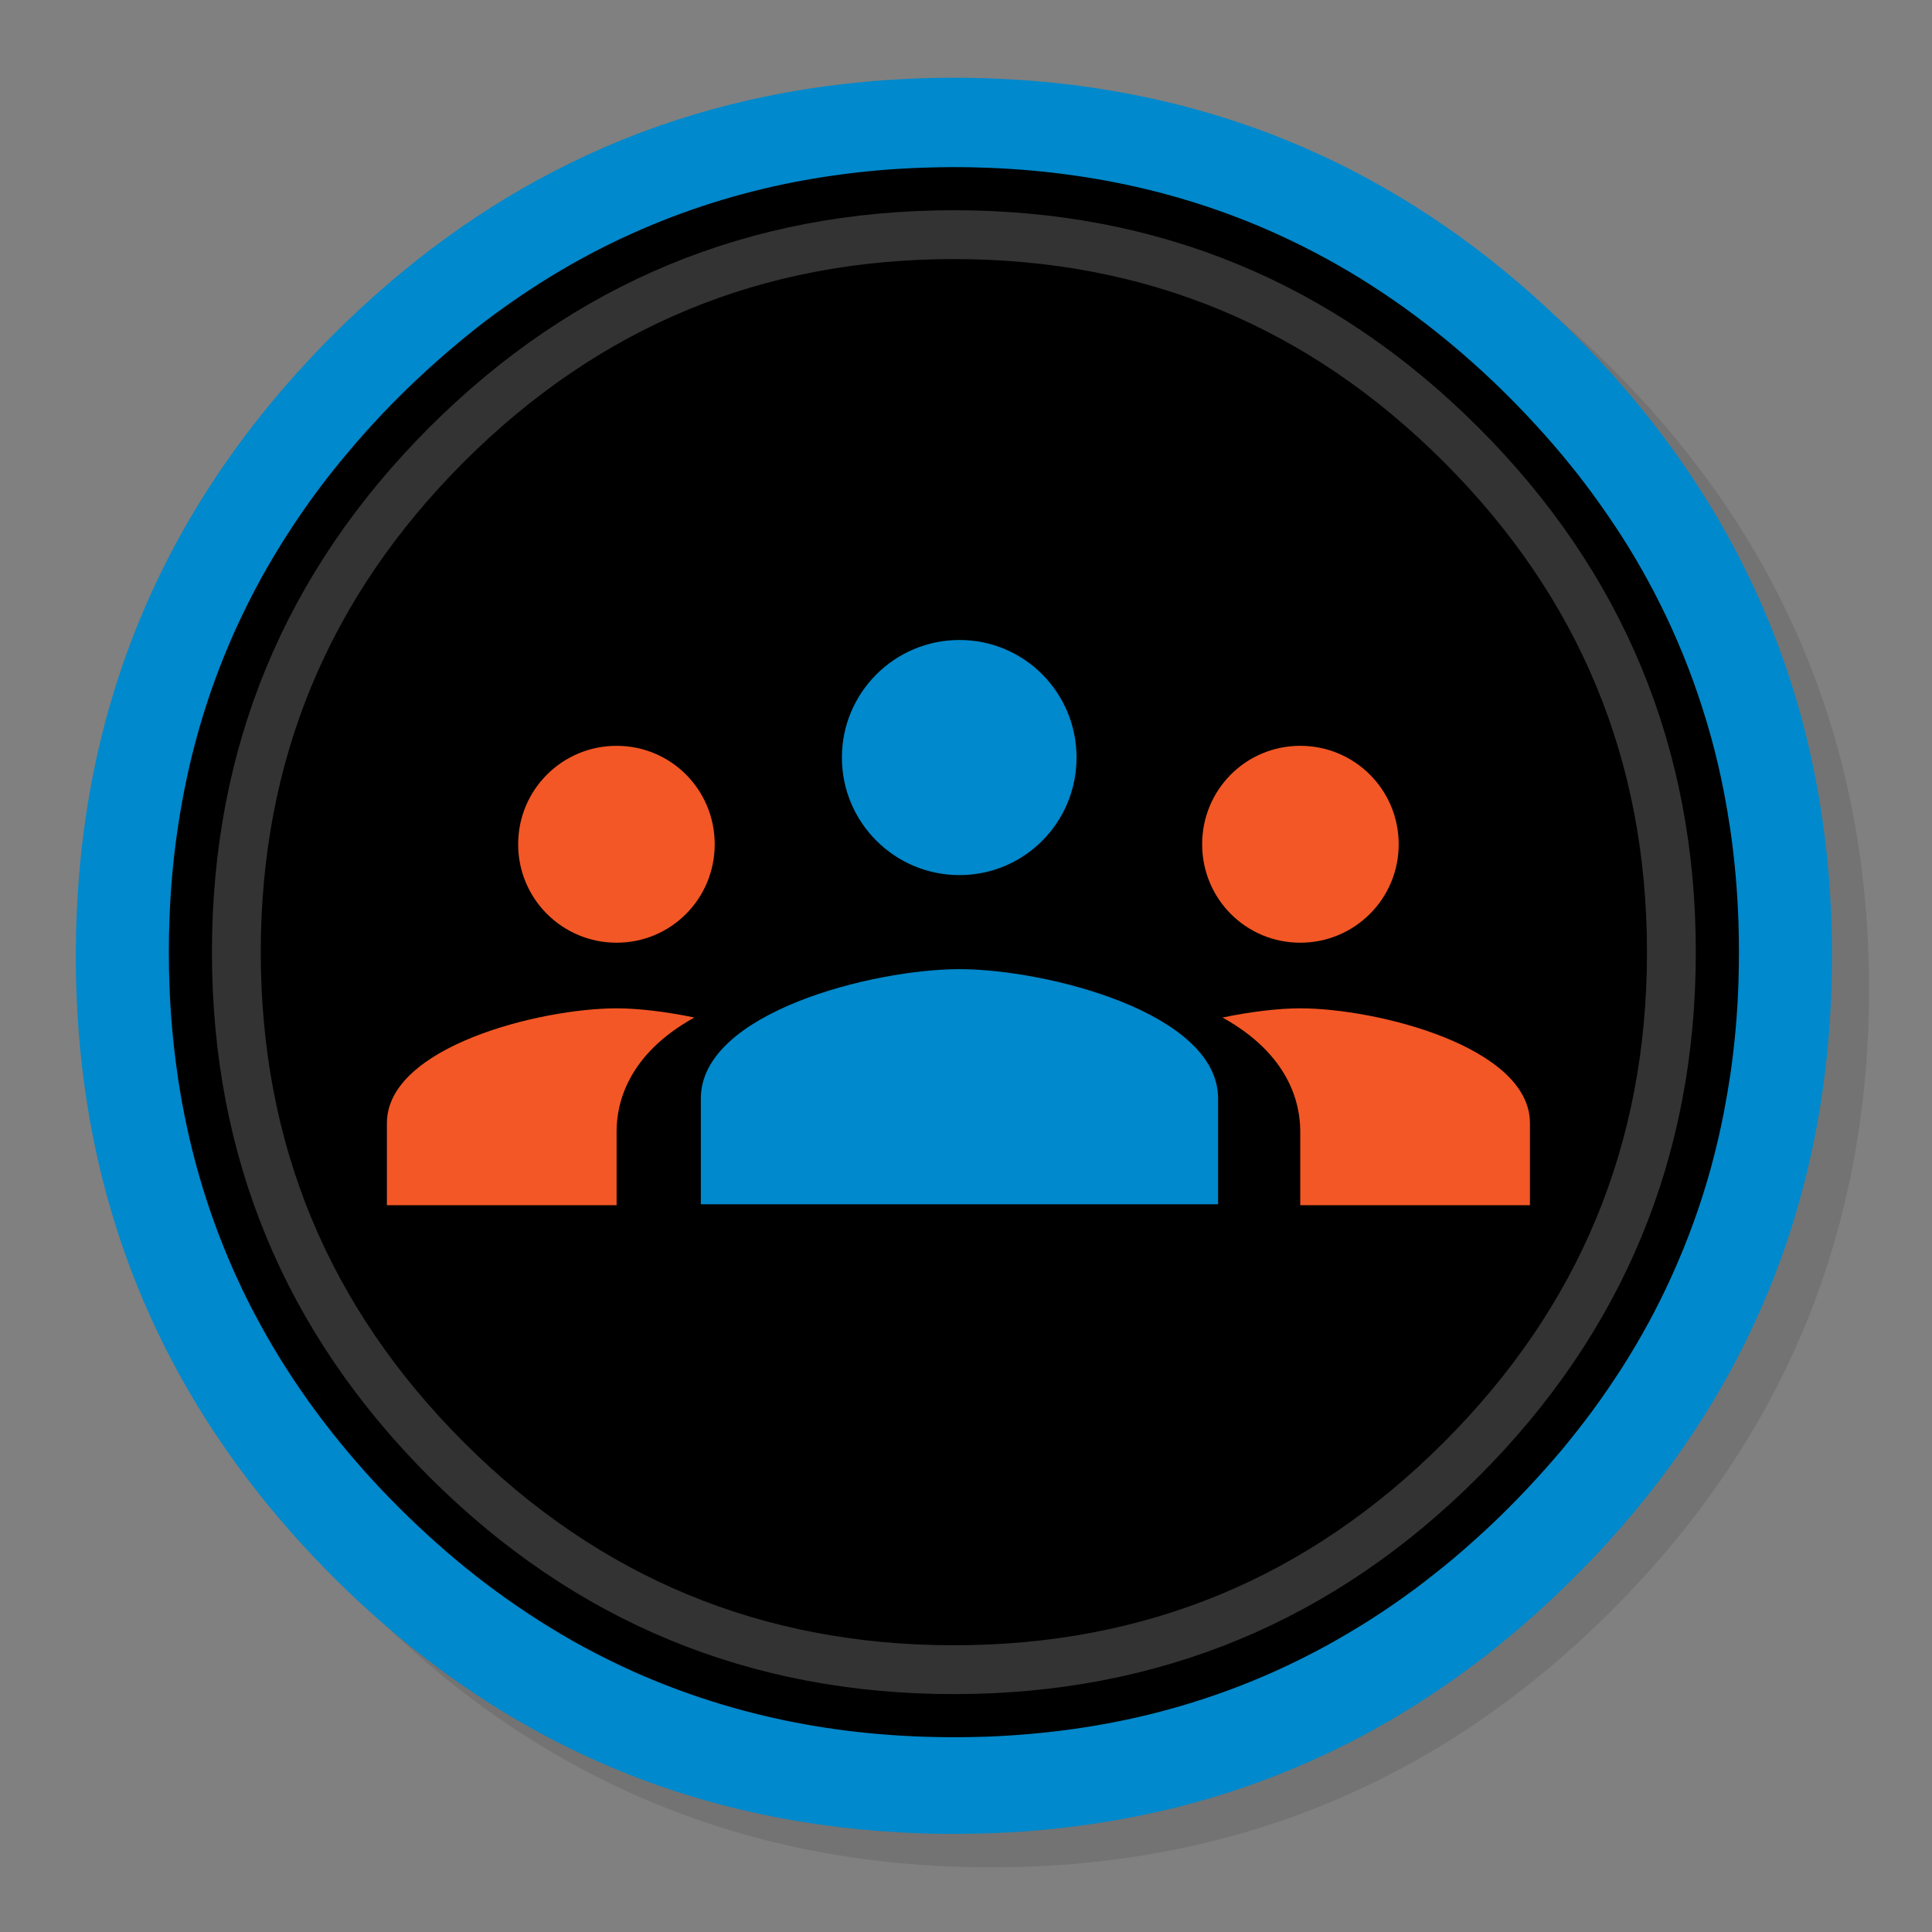 <?xml version="1.0" encoding="UTF-8" standalone="no"?>
<!-- Created with Inkscape (http://www.inkscape.org/) -->

<svg
   xmlns:osb="http://www.openswatchbook.org/uri/2009/osb"
   xmlns:dc="http://purl.org/dc/elements/1.1/"
   xmlns:cc="http://creativecommons.org/ns#"
   xmlns:rdf="http://www.w3.org/1999/02/22-rdf-syntax-ns#"
   xmlns:svg="http://www.w3.org/2000/svg"
   xmlns="http://www.w3.org/2000/svg"
   xmlns:sodipodi="http://sodipodi.sourceforge.net/DTD/sodipodi-0.dtd"
   xmlns:inkscape="http://www.inkscape.org/namespaces/inkscape"
   id="svg2"
   version="1.1"
   inkscape:version="0.91 r13725"
   width="512"
   height="512"
   sodipodi:docname="icon-multi.svg">
  <rect width="100%" height="100%" fill="#808080" stroke="none"/>
  <defs
     id="defs6">
    <linearGradient
       osb:paint="solid"
       id="linearGradient4013">
      <stop
         id="stop4015"
         offset="0"
         style="stop-color:#00acac;stop-opacity:1;" />
    </linearGradient>
    <linearGradient
       osb:paint="solid"
       id="linearGradient3936">
      <stop
         id="stop3938"
         offset="0"
         style="stop-color:#006e80;stop-opacity:1;" />
    </linearGradient>
    <filter
       color-interpolation-filters="sRGB"
       id="filter12589">
      <feGaussianBlur
         stdDeviation="2.672"
         id="feGaussianBlur12591" />
    </filter>
    <filter
       color-interpolation-filters="sRGB"
       id="filter12589-0">
      <feGaussianBlur
         stdDeviation="2.672"
         id="feGaussianBlur12591-9" />
    </filter>
  </defs>
  <sodipodi:namedview
     pagecolor="#ffffff"
     bordercolor="#666666"
     borderopacity="1"
     objecttolerance="10"
     gridtolerance="10"
     guidetolerance="10"
     inkscape:pageopacity="0"
     inkscape:pageshadow="2"
     inkscape:window-width="1073"
     inkscape:window-height="666"
     id="namedview4"
     showgrid="false"
     inkscape:zoom="0.70507812"
     inkscape:cx="256"
     inkscape:cy="256"
     inkscape:window-x="15"
     inkscape:window-y="39"
     inkscape:window-maximized="0"
     inkscape:current-layer="g2993" />
  <path
     sodipodi:type="arc"
     style="fill:#ffffff;fill-opacity:1;fill-rule:nonzero;stroke:#5f6a78;stroke-width:0;stroke-linecap:round;stroke-linejoin:miter;stroke-miterlimit:4;stroke-opacity:1;stroke-dasharray:none"
     id="path2988"
     sodipodi:cx="254.91525"
     sodipodi:cy="337.35593"
     sodipodi:rx="215.86441"
     sodipodi:ry="92.203392"
     d="m 470.78,337.356 a 215.864,92.203 0 1 1 -431.729,0 215.864,92.203 0 1 1 431.729,0 z"
     transform="matrix(1,0,0,2.329,-3.068,-536.613)" />
  <g
     id="g14395"
     transform="matrix(0.493,0,0,0.493,352.099,111.599)">
    <g
       id="shadow"
       transform="translate(-713.493,-226.579)">
      <g
         id="shape">
        <path
           d="m 969.65,351.3 q -8.6,-20.85 -19.4,-40.85 C 946.2,302.9 941.9,295.4 937.35,288.05 917.8,256.35 893.95,226.4 865.8,198.25 773.65,106.1 662.35,60 532,60 401.65,60 290.4,106.1 198.25,198.25 106.1,290.4 60,401.65 60,532 60,662.35 106.1,773.65 198.25,865.8 290.4,957.95 401.65,1004 532,1004 662.35,1004 773.65,957.95 865.8,865.8 916.55,815 953.35,758.4 976.15,696.05 994.7,645.2 1004,590.55 1004,532 c 0,-44.9 -5.45,-87.55 -16.4,-127.95 -1.25,-4.55 -2.55,-9.1 -3.9,-13.6 -4.1,-13.3 -8.8,-26.35 -14.05,-39.15 z"
           id="path"
           inkscape:connector-curvature="0"
           style="fill:#000000;fill-opacity:0.098" />
      </g>
    </g>
    <g
       id="bg"
       transform="translate(-713.493,-226.579)"
       style="fill:#0089cc;fill-opacity:1">
      <g
         id="shape2"
         style="fill:#0089cc;fill-opacity:1">
        <path
           d="m 969.75,394 c -1.1,-4.35 -2.35,-9 -3.65,-13.6 -2.5,-8.75 -5.35,-17.6 -8.45,-26.35 C 951.2,335.8 943.5,318 934.5,300.4 930.7,293 926.55,285.45 922.2,278 901.9,243.5 876.4,210.8 845.85,180.25 806.9,141.3 764.5,110.55 718.35,87.9 679.05,68.6 636.9,55.35 592.2,48.2 575.95,45.6 559.4,43.8 542.15,42.85 532.45,42.3 522.3,42 512.05,42 c -9.35,0 -18.6,0.25 -27.9,0.75 -6.7,0.35 -13.35,0.8 -20.05,1.45 -56.85,5.2 -109.8,19.8 -158.95,44 -45.6,22.4 -87.9,53.1 -126.85,92.05 C 89.05,269.5 43,376.75 40.2,501.75 q -0.15,6.1 -0.15,12.25 c 0,130.35 46.1,241.65 138.25,333.8 85.25,85.25 186.85,131.05 304.7,137.4 0.35,0.05 0.75,0.05 1.15,0.1 0.15,0 0.25,0 0.4,0 8.5,0.45 16.6,0.7 24.5,0.7 1.2,0 2.1,0 3,0 10.3,0 20.5,-0.3 30.1,-0.8 2.5,-0.15 4.75,-0.3 6.95,-0.45 20.2,-1.45 39.9,-4.05 58.7,-7.7 7.95,-1.55 15.8,-3.3 23.4,-5.15 80.8,-20.3 152.15,-61.6 214.65,-124.1 6.1,-6.1 12,-12.25 17.5,-18.3 39.85,-43.85 69.75,-91.6 89.85,-143.5 9.1,-23.45 16.15,-47.75 21.3,-73.05 5.2,-25.8 8.3,-52.65 9.25,-80.45 0.2,-6.05 0.3,-12.25 0.3,-18.5 0,-0.65 0,-1.35 0,-2 0,-0.35 0,-0.65 0,-1 0,-3.1 -0.05,-6.2 -0.1,-9.35 -0.85,-37.2 -5.55,-73 -14.2,-107.65 z"
           id="path1"
           inkscape:connector-curvature="0"
           style="fill:#0089cc;fill-opacity:1" />
      </g>
    </g>
    <g
       id="baf"
       transform="translate(-713.493,-226.579)">
      <g
         id="shape4">
        <path
           d="m 712.8,139.55 c -8.75,-4.8 -17.6,-9.25 -26.55,-13.3 C 658.65,113.7 629.7,104.4 599.4,98.4 592.15,96.95 584.85,95.7 577.45,94.65 562,92.4 546.25,91 530.2,90.4 c -6,-0.25 -12.05,-0.35 -18.15,-0.35 -5.45,0 -10.85,0.1 -16.2,0.3 -15.85,0.5 -31.4,1.8 -46.6,3.95 -7.7,1.05 -15.3,2.3 -22.8,3.75 -30.3,5.9 -59.25,15.05 -86.85,27.45 -9.15,4.05 -18.1,8.5 -26.9,13.3 -7.9,4.3 -15.7,8.9 -23.35,13.75 -8.05,5.15 -16,10.55 -23.8,16.3 -7.05,5.15 -13.95,10.6 -20.75,16.35 -7.2,6 -14.3,12.3 -21.25,18.85 -3.35,3.15 -6.65,6.35 -9.9,9.6 -2.95,2.95 -5.85,5.9 -8.7,8.9 -6.6,6.95 -12.9,14 -18.9,21.2 -5.75,6.8 -11.2,13.7 -16.4,20.7 -5.75,7.75 -11.2,15.7 -16.35,23.75 -4.9,7.65 -9.5,15.4 -13.85,23.25 -4.8,8.8 -9.25,17.75 -13.4,26.8 -12.45,27.5 -21.7,56.35 -27.65,86.55 -1.6,8.05 -2.95,16.2 -4.1,24.45 -2.05,14.65 -3.35,29.6 -3.9,44.85 -0.25,5.95 -0.35,11.9 -0.35,17.95 0,6.1 0.1,12.15 0.35,18.15 0.55,15.3 1.9,30.3 3.95,45.05 1.1,8.15 2.45,16.2 4.05,24.15 6,30.25 15.25,59.1 27.75,86.65 4.1,9.05 8.55,18 13.4,26.75 4.3,7.85 8.9,15.6 13.8,23.25 5.15,8.05 10.6,15.95 16.4,23.75 5.2,7 10.65,13.9 16.35,20.7 6.05,7.15 12.35,14.25 18.95,21.2 2.8,2.95 5.65,5.85 8.6,8.8 3.3,3.3 6.65,6.55 10,9.7 6.95,6.55 14,12.85 21.2,18.85 6.85,5.7 13.75,11.15 20.8,16.3 7.85,5.75 15.8,11.2 23.9,16.35 7.65,4.85 15.4,9.45 23.35,13.75 8.75,4.75 17.7,9.15 26.75,13.25 27.65,12.35 56.6,21.5 86.95,27.4 7.35,1.45 14.8,2.65 22.3,3.7 15.4,2.15 31.15,3.45 47.2,4 5.3,0.15 10.6,0.25 15.95,0.25 6.05,0 12.05,-0.1 18,-0.3 16.2,-0.65 32.05,-2.05 47.6,-4.3 7.3,-1.05 14.55,-2.3 21.7,-3.7 30.5,-6.05 59.65,-15.45 87.4,-28.1 8.75,-4 17.4,-8.35 25.9,-13 7.85,-4.35 15.65,-8.95 23.3,-13.8 8.05,-5.15 15.95,-10.6 23.75,-16.35 7,-5.25 13.9,-10.7 20.75,-16.4 7.15,-6.05 14.2,-12.35 21.15,-18.9 3,-2.85 5.95,-5.75 8.9,-8.7 3.25,-3.25 6.45,-6.55 9.6,-9.9 6.55,-6.95 12.85,-14.05 18.9,-21.2 5.65,-6.85 11.1,-13.75 16.3,-20.8 5.75,-7.8 11.15,-15.75 16.3,-23.8 4.85,-7.65 9.45,-15.45 13.75,-23.35 4.4,-8.1 8.5,-16.35 12.3,-24.7 8.55,-18.8 15.65,-38.2 21.2,-58.25 0.05,-0.25 0.15,-0.5 0.2,-0.75 2.7,-9.9 5.05,-19.95 7,-30.1 1.25,-6.6 2.4,-13.25 3.4,-19.95 2.35,-16.15 3.8,-32.6 4.35,-49.4 0.15,-5.4 0.25,-10.8 0.25,-16.25 0,-5.35 -0.1,-10.65 -0.25,-15.95 -0.55,-16.85 -2,-33.3 -4.3,-49.4 -1,-6.75 -2.15,-13.45 -3.4,-20.1 -1.95,-10.15 -4.3,-20.2 -7,-30.05 -0.05,-0.15 -0.1,-0.35 -0.15,-0.5 C 913.4,376 906.4,356.65 897.9,337.9 c -3.85,-8.45 -8,-16.8 -12.45,-25 -4.3,-7.95 -8.9,-15.75 -13.75,-23.4 -5.15,-8.05 -10.6,-16 -16.35,-23.85 -5.15,-7.05 -10.6,-13.95 -16.3,-20.8 -6,-7.2 -12.3,-14.25 -18.85,-21.2 -3.15,-3.35 -6.4,-6.7 -9.7,-10 -2.95,-2.95 -5.85,-5.8 -8.8,-8.6 -6.95,-6.6 -14.05,-12.9 -21.2,-18.95 -6.8,-5.7 -13.7,-11.15 -20.7,-16.35 -7.8,-5.8 -15.7,-11.25 -23.75,-16.4 -7.65,-4.9 -15.4,-9.5 -23.25,-13.8 z m 71.95,645.2 q 113,-112.95 113,-272.7 c 0,-106.5 -37.65,-197.4 -113,-272.75 C 709.45,164 618.55,126.35 512.05,126.35 405.55,126.35 314.65,164 239.3,239.3 164,314.65 126.35,405.55 126.35,512.05 c 0,106.5 37.65,197.4 112.95,272.7 75.35,75.35 166.25,113 272.75,113 106.5,0 197.4,-37.65 272.7,-113 z"
           id="path2"
           inkscape:connector-curvature="0"
           style="fill:#000000;fill-opacity:1" />
        <path
           d="m 784.75,784.75 q 113,-112.95 113,-272.7 c 0,-106.5 -37.65,-197.4 -113,-272.75 C 709.45,164 618.55,126.35 512.05,126.35 405.55,126.35 314.65,164 239.3,239.3 164,314.65 126.35,405.55 126.35,512.05 c 0,106.5 37.65,197.4 112.95,272.7 75.35,75.35 166.25,113 272.75,113 106.5,0 197.4,-37.65 272.7,-113 z"
           id="path4"
           inkscape:connector-curvature="0"
           style="fill:none;stroke:#333333;stroke-width:26.25;stroke-linecap:round;stroke-linejoin:round;stroke-opacity:1" />
        <path
           d="m 726.2,280.5 -20.05,-20.05 -20.1,20.1 20.05,20.05 20.1,-20.1 z"
           id="path10"
           inkscape:connector-curvature="0"
           style="fill:#000000;fill-opacity:1" />
        <path
           d="m 667.55,339.15 20,-20 -20.05,-20.05 -20,20 20.05,20.05 z"
           id="path13"
           inkscape:connector-curvature="0"
           style="fill:#000000;fill-opacity:1" />
        <path
           d="m 706.15,377.75 20,-20 -20.05,-20.05 -20,20 20.05,20.05 z"
           id="path16"
           inkscape:connector-curvature="0"
           style="fill:#000000;fill-opacity:1" />
        <path
           d="m 744.7,339.2 20.1,-20.1 -20.05,-20.05 -20.1,20.1 20.05,20.05 z"
           id="path19"
           inkscape:connector-curvature="0"
           style="fill:#000000;fill-opacity:1" />
        <path
           d="m 783.35,377.85 20.1,-20.1 -20.1,-20.1 -20.1,20.1 20.1,20.1 z"
           id="path22"
           inkscape:connector-curvature="0"
           style="fill:#000000;fill-opacity:1" />
        <path
           d="m 821.9,416.4 20.1,-20.1 -20,-20 -20.1,20.1 20,20 z"
           id="path25"
           inkscape:connector-curvature="0"
           style="fill:#000000;fill-opacity:1" />
        <path
           d="m 822,493.6 20,-20 -20.1,-20.1 -20,20 20.1,20.1 z"
           id="path28"
           inkscape:connector-curvature="0"
           style="fill:#000000;fill-opacity:1" />
        <path
           d="M 822,570.8 842.05,550.75 822,530.7 801.95,550.75 822,570.8 Z"
           id="path31"
           inkscape:connector-curvature="0"
           style="fill:#000000;fill-opacity:1" />
        <path
           d="m 803.35,434.95 -20,-20 -20,20 20,20 20,-20 z"
           id="path34"
           inkscape:connector-curvature="0"
           style="fill:#000000;fill-opacity:1" />
        <path
           d="m 744.8,416.4 20,-20 -20.1,-20.1 -20,20 20.1,20.1 z"
           id="path37"
           inkscape:connector-curvature="0"
           style="fill:#000000;fill-opacity:1" />
        <path
           d="m 744.75,493.55 20.05,-20.05 -20,-20 -20.05,20.05 20,20 z"
           id="path40"
           inkscape:connector-curvature="0"
           style="fill:#000000;fill-opacity:1" />
        <path
           d="m 726.25,434.95 -20.1,-20.1 -20.05,20.05 20.1,20.1 20.05,-20.05 z"
           id="path43"
           inkscape:connector-curvature="0"
           style="fill:#000000;fill-opacity:1" />
        <path
           d="M 667.55,416.35 687.6,396.3 667.55,376.25 647.5,396.3 667.55,416.35 Z"
           id="path46"
           inkscape:connector-curvature="0"
           style="fill:#000000;fill-opacity:1" />
        <path
           d="m 667.55,493.65 20.1,-20.1 -20.1,-20.1 -20.1,20.1 20.1,20.1 z"
           id="path49"
           inkscape:connector-curvature="0"
           style="fill:#000000;fill-opacity:1" />
        <path
           d="m 706.1,532.2 20.1,-20.1 -20,-20 -20.1,20.1 20,20 z"
           id="path52"
           inkscape:connector-curvature="0"
           style="fill:#000000;fill-opacity:1" />
        <path
           d="m 667.5,570.8 20.05,-20.05 -20,-20 -20.05,20.05 20,20 z"
           id="path55"
           inkscape:connector-curvature="0"
           style="fill:#000000;fill-opacity:1" />
        <path
           d="m 726.2,589.4 -20.1,-20.1 -20.05,20.05 20.1,20.1 20.05,-20.05 z"
           id="path58"
           inkscape:connector-curvature="0"
           style="fill:#000000;fill-opacity:1" />
        <path
           d="m 783.4,532.2 20.05,-20.05 -20.1,-20.1 -20.05,20.05 20.1,20.1 z"
           id="path61"
           inkscape:connector-curvature="0"
           style="fill:#000000;fill-opacity:1" />
        <path
           d="m 744.75,570.85 20.1,-20.1 -20.1,-20.1 -20.1,20.1 20.1,20.1 z"
           id="path64"
           inkscape:connector-curvature="0"
           style="fill:#000000;fill-opacity:1" />
        <path
           d="m 803.45,589.35 -20.05,-20.05 -20.1,20.1 20.05,20.05 20.1,-20.1 z"
           id="path67"
           inkscape:connector-curvature="0"
           style="fill:#000000;fill-opacity:1" />
        <path
           d="M 764.8,628 744.75,607.95 724.7,628 744.75,648.05 764.8,628 Z"
           id="path70"
           inkscape:connector-curvature="0"
           style="fill:#000000;fill-opacity:1" />
        <path
           d="M 783.35,686.65 803.4,666.6 783.35,646.55 763.3,666.6 783.35,686.65 Z"
           id="path73"
           inkscape:connector-curvature="0"
           style="fill:#000000;fill-opacity:1" />
        <path
           d="m 687.6,628 -20.1,-20.1 -20.05,20.05 20.1,20.1 L 687.6,628 Z"
           id="path76"
           inkscape:connector-curvature="0"
           style="fill:#000000;fill-opacity:1" />
        <path
           d="M 706.15,686.65 726.2,666.6 706.15,646.55 686.1,666.6 706.15,686.65 Z"
           id="path79"
           inkscape:connector-curvature="0"
           style="fill:#000000;fill-opacity:1" />
        <path
           d="M 667.55,725.25 687.6,705.2 667.55,685.15 647.5,705.2 667.55,725.25 Z"
           id="path82"
           inkscape:connector-curvature="0"
           style="fill:#000000;fill-opacity:1" />
        <path
           d="M 687.6,782.4 667.55,762.35 647.5,782.4 667.55,802.45 687.6,782.4 Z"
           id="path85"
           inkscape:connector-curvature="0"
           style="fill:#000000;fill-opacity:1" />
        <path
           d="M 706.15,763.85 726.2,743.8 706.15,723.75 686.1,743.8 706.15,763.85 Z"
           id="path88"
           inkscape:connector-curvature="0"
           style="fill:#000000;fill-opacity:1" />
        <path
           d="M 744.75,725.25 764.8,705.2 744.75,685.15 724.7,705.2 744.75,725.25 Z"
           id="path91"
           inkscape:connector-curvature="0"
           style="fill:#000000;fill-opacity:1" />
        <path
           d="M 842.05,627.95 822,607.9 801.9,628 l 20.05,20.05 20.1,-20.1 z"
           id="path94"
           inkscape:connector-curvature="0"
           style="fill:#000000;fill-opacity:1" />
        <path
           d="M 454.45,203.25 474.5,223.3 494.55,203.25 474.5,183.2 454.45,203.25 Z"
           id="path97"
           inkscape:connector-curvature="0"
           style="fill:#000000;fill-opacity:1" />
        <path
           d="m 435.9,221.8 -20.1,20.1 20.05,20.05 20.1,-20.1 -20.05,-20.05 z"
           id="path100"
           inkscape:connector-curvature="0"
           style="fill:#000000;fill-opacity:1" />
        <path
           d="m 474.5,260.4 -20.1,20.1 20.1,20.1 20.1,-20.1 -20.1,-20.1 z"
           id="path103"
           inkscape:connector-curvature="0"
           style="fill:#000000;fill-opacity:1" />
        <path
           d="m 377.25,203.35 20,20 20.1,-20.1 -20,-20 -20.1,20.1 z"
           id="path106"
           inkscape:connector-curvature="0"
           style="fill:#000000;fill-opacity:1" />
        <path
           d="m 358.7,221.9 -20.05,20.05 20,20 20.05,-20.05 -20,-20 z"
           id="path109"
           inkscape:connector-curvature="0"
           style="fill:#000000;fill-opacity:1" />
        <path
           d="M 397.25,260.45 377.2,280.5 397.25,300.55 417.3,280.5 397.25,260.45 Z"
           id="path112"
           inkscape:connector-curvature="0"
           style="fill:#000000;fill-opacity:1" />
        <path
           d="M 338.6,319.1 358.65,339.15 378.7,319.1 358.65,299.05 338.6,319.1 Z"
           id="path115"
           inkscape:connector-curvature="0"
           style="fill:#000000;fill-opacity:1" />
        <path
           d="m 377.2,357.7 20.1,20.1 20.05,-20.05 -20.1,-20.1 -20.05,20.05 z"
           id="path118"
           inkscape:connector-curvature="0"
           style="fill:#000000;fill-opacity:1" />
        <path
           d="m 415.8,319.1 20.1,20.1 20.05,-20.05 -20.1,-20.1 -20.05,20.05 z"
           id="path121"
           inkscape:connector-curvature="0"
           style="fill:#000000;fill-opacity:1" />
        <path
           d="M 454.45,357.75 474.5,377.8 494.55,357.75 474.5,337.7 454.45,357.75 Z"
           id="path124"
           inkscape:connector-curvature="0"
           style="fill:#000000;fill-opacity:1" />
        <path
           d="m 608.85,203.35 20.05,20.05 20.1,-20.1 -20.05,-20.05 -20.1,20.1 z"
           id="path127"
           inkscape:connector-curvature="0"
           style="fill:#000000;fill-opacity:1" />
        <path
           d="m 590.3,221.9 -20,20 20.05,20.05 20,-20 -20.05,-20.05 z"
           id="path130"
           inkscape:connector-curvature="0"
           style="fill:#000000;fill-opacity:1" />
        <path
           d="m 628.9,260.5 -20,20 20.05,20.05 20,-20 -20.05,-20.05 z"
           id="path133"
           inkscape:connector-curvature="0"
           style="fill:#000000;fill-opacity:1" />
        <path
           d="m 531.65,203.25 20.1,20.1 20,-20 -20.1,-20.1 -20,20 z"
           id="path136"
           inkscape:connector-curvature="0"
           style="fill:#000000;fill-opacity:1" />
        <path
           d="m 513.1,221.8 -20.05,20.05 20.1,20.1 20.05,-20.05 -20.1,-20.1 z"
           id="path139"
           inkscape:connector-curvature="0"
           style="fill:#000000;fill-opacity:1" />
        <path
           d="M 551.75,260.45 531.7,280.5 551.75,300.55 571.8,280.5 551.75,260.45 Z"
           id="path142"
           inkscape:connector-curvature="0"
           style="fill:#000000;fill-opacity:1" />
        <path
           d="m 493.05,319.15 20.05,20.05 20.1,-20.1 -20.05,-20.05 -20.1,20.1 z"
           id="path145"
           inkscape:connector-curvature="0"
           style="fill:#000000;fill-opacity:1" />
        <path
           d="m 531.65,357.75 20.05,20.05 20.1,-20.1 -20.05,-20.05 -20.1,20.1 z"
           id="path148"
           inkscape:connector-curvature="0"
           style="fill:#000000;fill-opacity:1" />
        <path
           d="M 570.3,319.1 590.35,339.15 610.4,319.1 590.35,299.05 570.3,319.1 Z"
           id="path151"
           inkscape:connector-curvature="0"
           style="fill:#000000;fill-opacity:1" />
        <path
           d="M 608.9,357.7 628.95,377.75 649,357.7 628.95,337.65 608.9,357.7 Z"
           id="path154"
           inkscape:connector-curvature="0"
           style="fill:#000000;fill-opacity:1" />
        <path
           d="m 320.1,260.5 -20.05,20.05 20,20 20.05,-20.05 -20,-20 z"
           id="path157"
           inkscape:connector-curvature="0"
           style="fill:#000000;fill-opacity:1" />
        <path
           d="m 222.85,357.75 20,20 20.05,-20.05 -20,-20 -20.05,20.05 z"
           id="path160"
           inkscape:connector-curvature="0"
           style="fill:#000000;fill-opacity:1" />
        <path
           d="m 261.45,319.15 20,20 20.05,-20.05 -20,-20 -20.05,20.05 z"
           id="path163"
           inkscape:connector-curvature="0"
           style="fill:#000000;fill-opacity:1" />
        <path
           d="M 300,357.7 320.05,377.75 340.1,357.7 320.05,337.65 300,357.7 Z"
           id="path166"
           inkscape:connector-curvature="0"
           style="fill:#000000;fill-opacity:1" />
        <path
           d="M 320.05,414.85 300,434.9 l 20.1,20.1 20.05,-20.05 -20.1,-20.1 z"
           id="path169"
           inkscape:connector-curvature="0"
           style="fill:#000000;fill-opacity:1" />
        <path
           d="M 261.4,396.3 281.45,416.35 301.5,396.3 281.45,376.25 261.4,396.3 Z"
           id="path172"
           inkscape:connector-curvature="0"
           style="fill:#000000;fill-opacity:1" />
        <path
           d="m 261.35,473.55 20.1,20.1 20.1,-20.1 -20.1,-20.1 -20.1,20.1 z"
           id="path175"
           inkscape:connector-curvature="0"
           style="fill:#000000;fill-opacity:1" />
        <path
           d="m 204.2,416.4 20.1,-20.1 -20,-20 -20.1,20.1 20,20 z"
           id="path178"
           inkscape:connector-curvature="0"
           style="fill:#000000;fill-opacity:1" />
        <path
           d="m 242.85,414.85 -20.1,20.1 20.05,20.05 20.1,-20.1 -20.05,-20.05 z"
           id="path181"
           inkscape:connector-curvature="0"
           style="fill:#000000;fill-opacity:1" />
        <path
           d="m 204.25,493.55 20,-20 -20.05,-20.05 -20,20 20.05,20.05 z"
           id="path184"
           inkscape:connector-curvature="0"
           style="fill:#000000;fill-opacity:1" />
        <path
           d="m 222.8,512.1 20.1,20.1 20,-20 -20.1,-20.1 -20,20 z"
           id="path187"
           inkscape:connector-curvature="0"
           style="fill:#000000;fill-opacity:1" />
        <path
           d="m 242.9,569.3 -20.1,20.1 20.05,20.05 20.1,-20.1 -20.05,-20.05 z"
           id="path190"
           inkscape:connector-curvature="0"
           style="fill:#000000;fill-opacity:1" />
        <path
           d="m 204.25,570.85 20.1,-20.1 -20.1,-20.1 -20.1,20.1 20.1,20.1 z"
           id="path193"
           inkscape:connector-curvature="0"
           style="fill:#000000;fill-opacity:1" />
        <path
           d="m 300,512.2 20.05,20.05 20.1,-20.1 L 320.1,492.1 300,512.2 Z"
           id="path196"
           inkscape:connector-curvature="0"
           style="fill:#000000;fill-opacity:1" />
        <path
           d="m 261.45,550.75 20.05,20.05 20,-20 -20.05,-20.05 -20,20 z"
           id="path199"
           inkscape:connector-curvature="0"
           style="fill:#000000;fill-opacity:1" />
        <path
           d="m 320.05,569.35 -20,20 20.05,20.05 20,-20 -20.05,-20.05 z"
           id="path202"
           inkscape:connector-curvature="0"
           style="fill:#000000;fill-opacity:1" />
        <path
           d="m 281.5,607.9 -20.1,20.1 20.05,20.05 20.1,-20.1 -20.05,-20.05 z"
           id="path205"
           inkscape:connector-curvature="0"
           style="fill:#000000;fill-opacity:1" />
        <path
           d="m 300,666.6 20.05,20.05 20.1,-20.1 L 320.1,646.5 300,666.6 Z"
           id="path208"
           inkscape:connector-curvature="0"
           style="fill:#000000;fill-opacity:1" />
        <path
           d="M 224.3,628 204.25,607.95 184.2,628 204.25,648.05 224.3,628 Z"
           id="path211"
           inkscape:connector-curvature="0"
           style="fill:#000000;fill-opacity:1" />
        <path
           d="M 222.8,666.6 242.85,686.65 262.9,666.6 242.85,646.55 222.8,666.6 Z"
           id="path214"
           inkscape:connector-curvature="0"
           style="fill:#000000;fill-opacity:1" />
        <path
           d="M 261.4,705.2 281.45,725.25 301.5,705.2 281.45,685.15 261.4,705.2 Z"
           id="path217"
           inkscape:connector-curvature="0"
           style="fill:#000000;fill-opacity:1" />
        <path
           d="M 300,743.8 320.05,763.85 340.1,743.8 320.05,723.75 300,743.8 Z"
           id="path220"
           inkscape:connector-curvature="0"
           style="fill:#000000;fill-opacity:1" />
        <path
           d="m 628.95,414.85 -20.1,20.1 L 628.9,455 649,434.9 628.95,414.85 Z"
           id="path223"
           inkscape:connector-curvature="0"
           style="fill:#000000;fill-opacity:1" />
        <path
           d="m 570.25,396.35 20.05,20.05 20.1,-20.1 -20.05,-20.05 -20.1,20.1 z"
           id="path226"
           inkscape:connector-curvature="0"
           style="fill:#000000;fill-opacity:1" />
        <path
           d="M 570.25,473.55 590.3,493.6 610.35,473.55 590.3,453.5 570.25,473.55 Z"
           id="path229"
           inkscape:connector-curvature="0"
           style="fill:#000000;fill-opacity:1" />
        <path
           d="M 551.7,414.9 531.65,434.95 551.7,455 571.75,434.95 551.7,414.9 Z"
           id="path232"
           inkscape:connector-curvature="0"
           style="fill:#000000;fill-opacity:1" />
        <path
           d="M 493.05,396.35 513.1,416.4 533.15,396.35 513.1,376.3 493.05,396.35 Z"
           id="path235"
           inkscape:connector-curvature="0"
           style="fill:#000000;fill-opacity:1" />
        <path
           d="M 493.05,473.55 513.1,493.6 533.15,473.55 513.1,453.5 493.05,473.55 Z"
           id="path238"
           inkscape:connector-curvature="0"
           style="fill:#000000;fill-opacity:1" />
        <path
           d="M 531.65,512.15 551.7,532.2 571.75,512.15 551.7,492.1 531.65,512.15 Z"
           id="path241"
           inkscape:connector-curvature="0"
           style="fill:#000000;fill-opacity:1" />
        <path
           d="M 493.05,550.75 513.1,570.8 533.15,550.75 513.1,530.7 493.05,550.75 Z"
           id="path244"
           inkscape:connector-curvature="0"
           style="fill:#000000;fill-opacity:1" />
        <path
           d="m 551.7,569.3 -20.05,20.05 20.1,20.1 20.05,-20.05 -20.1,-20.1 z"
           id="path247"
           inkscape:connector-curvature="0"
           style="fill:#000000;fill-opacity:1" />
        <path
           d="m 608.85,512.15 20.1,20.1 20.05,-20.05 -20.1,-20.1 -20.05,20.05 z"
           id="path250"
           inkscape:connector-curvature="0"
           style="fill:#000000;fill-opacity:1" />
        <path
           d="m 570.25,550.75 20.1,20.1 20.05,-20.05 -20.1,-20.1 -20.05,20.05 z"
           id="path253"
           inkscape:connector-curvature="0"
           style="fill:#000000;fill-opacity:1" />
        <path
           d="m 628.95,569.35 -20.05,20.05 20,20 20.05,-20.05 -20,-20 z"
           id="path256"
           inkscape:connector-curvature="0"
           style="fill:#000000;fill-opacity:1" />
        <path
           d="M 474.5,414.9 454.45,434.95 474.5,455 494.55,434.95 474.5,414.9 Z"
           id="path259"
           inkscape:connector-curvature="0"
           style="fill:#000000;fill-opacity:1" />
        <path
           d="M 415.85,396.35 435.9,416.4 455.95,396.35 435.9,376.3 415.85,396.35 Z"
           id="path262"
           inkscape:connector-curvature="0"
           style="fill:#000000;fill-opacity:1" />
        <path
           d="M 415.85,473.55 435.9,493.6 455.95,473.55 435.9,453.5 415.85,473.55 Z"
           id="path265"
           inkscape:connector-curvature="0"
           style="fill:#000000;fill-opacity:1" />
        <path
           d="M 397.3,414.9 377.25,434.95 397.3,455 417.35,434.95 397.3,414.9 Z"
           id="path268"
           inkscape:connector-curvature="0"
           style="fill:#000000;fill-opacity:1" />
        <path
           d="m 338.6,396.3 20.1,20.1 20.05,-20.05 -20.1,-20.1 -20.05,20.05 z"
           id="path271"
           inkscape:connector-curvature="0"
           style="fill:#000000;fill-opacity:1" />
        <path
           d="M 338.65,473.55 358.7,493.6 378.75,473.55 358.7,453.5 338.65,473.55 Z"
           id="path274"
           inkscape:connector-curvature="0"
           style="fill:#000000;fill-opacity:1" />
        <path
           d="M 377.25,512.15 397.3,532.2 417.35,512.15 397.3,492.1 377.25,512.15 Z"
           id="path277"
           inkscape:connector-curvature="0"
           style="fill:#000000;fill-opacity:1" />
        <path
           d="m 338.6,550.8 20.05,20.05 20.1,-20.1 -20.05,-20.05 -20.1,20.1 z"
           id="path280"
           inkscape:connector-curvature="0"
           style="fill:#000000;fill-opacity:1" />
        <path
           d="m 397.3,569.3 -20.1,20.1 20.05,20.05 20.1,-20.1 -20.05,-20.05 z"
           id="path283"
           inkscape:connector-curvature="0"
           style="fill:#000000;fill-opacity:1" />
        <path
           d="M 454.45,512.15 474.5,532.2 494.55,512.15 474.5,492.1 454.45,512.15 Z"
           id="path286"
           inkscape:connector-curvature="0"
           style="fill:#000000;fill-opacity:1" />
        <path
           d="M 415.85,550.75 435.9,570.8 455.95,550.75 435.9,530.7 415.85,550.75 Z"
           id="path289"
           inkscape:connector-curvature="0"
           style="fill:#000000;fill-opacity:1" />
        <path
           d="M 474.5,569.3 454.45,589.35 474.5,609.4 494.55,589.35 474.5,569.3 Z"
           id="path292"
           inkscape:connector-curvature="0"
           style="fill:#000000;fill-opacity:1" />
        <path
           d="m 435.9,607.9 -20.1,20.1 20.05,20.05 20.1,-20.1 -20.05,-20.05 z"
           id="path295"
           inkscape:connector-curvature="0"
           style="fill:#000000;fill-opacity:1" />
        <path
           d="m 454.4,666.6 20.1,20.1 20.1,-20.1 -20.1,-20.1 -20.1,20.1 z"
           id="path298"
           inkscape:connector-curvature="0"
           style="fill:#000000;fill-opacity:1" />
        <path
           d="m 358.65,607.95 -20,20 20.05,20.05 20,-20 -20.05,-20.05 z"
           id="path301"
           inkscape:connector-curvature="0"
           style="fill:#000000;fill-opacity:1" />
        <path
           d="m 377.25,666.55 20.05,20.05 20,-20 -20.05,-20.05 -20,20 z"
           id="path304"
           inkscape:connector-curvature="0"
           style="fill:#000000;fill-opacity:1" />
        <path
           d="m 338.6,705.2 20.05,20.05 20.1,-20.1 -20.05,-20.05 -20.1,20.1 z"
           id="path307"
           inkscape:connector-curvature="0"
           style="fill:#000000;fill-opacity:1" />
        <path
           d="m 358.65,762.35 -20.05,20.05 20.1,20.1 20.05,-20.05 -20.1,-20.1 z"
           id="path310"
           inkscape:connector-curvature="0"
           style="fill:#000000;fill-opacity:1" />
        <path
           d="m 377.2,743.8 20.1,20.1 20.1,-20.1 -20.1,-20.1 -20.1,20.1 z"
           id="path313"
           inkscape:connector-curvature="0"
           style="fill:#000000;fill-opacity:1" />
        <path
           d="m 415.85,705.15 20.1,20.1 20,-20 -20.1,-20.1 -20,20 z"
           id="path316"
           inkscape:connector-curvature="0"
           style="fill:#000000;fill-opacity:1" />
        <path
           d="m 435.95,762.35 -20.1,20.1 20,20 20.1,-20.1 -20,-20 z"
           id="path319"
           inkscape:connector-curvature="0"
           style="fill:#000000;fill-opacity:1" />
        <path
           d="m 454.5,743.8 20,20 20,-20 -20,-20 -20,20 z"
           id="path322"
           inkscape:connector-curvature="0"
           style="fill:#000000;fill-opacity:1" />
        <path
           d="M 590.35,607.95 570.3,628 l 20,20 20.05,-20.05 -20,-20 z"
           id="path325"
           inkscape:connector-curvature="0"
           style="fill:#000000;fill-opacity:1" />
        <path
           d="m 608.85,666.55 20.1,20.1 20.05,-20.05 -20.1,-20.1 -20.05,20.05 z"
           id="path328"
           inkscape:connector-curvature="0"
           style="fill:#000000;fill-opacity:1" />
        <path
           d="m 513.1,607.9 -20.05,20.05 20.1,20.1 L 533.2,628 513.1,607.9 Z"
           id="path331"
           inkscape:connector-curvature="0"
           style="fill:#000000;fill-opacity:1" />
        <path
           d="m 531.7,666.6 20,20 20.05,-20.05 -20,-20 -20.05,20.05 z"
           id="path334"
           inkscape:connector-curvature="0"
           style="fill:#000000;fill-opacity:1" />
        <path
           d="m 493.05,705.25 20,20 20.1,-20.1 -20,-20 -20.1,20.1 z"
           id="path337"
           inkscape:connector-curvature="0"
           style="fill:#000000;fill-opacity:1" />
        <path
           d="m 513.05,762.35 -20,20 20.1,20.1 20,-20 -20.1,-20.1 z"
           id="path340"
           inkscape:connector-curvature="0"
           style="fill:#000000;fill-opacity:1" />
        <path
           d="m 531.6,743.8 20.1,20.1 20.1,-20.1 -20.1,-20.1 -20.1,20.1 z"
           id="path343"
           inkscape:connector-curvature="0"
           style="fill:#000000;fill-opacity:1" />
        <path
           d="m 570.25,705.15 20.1,20.1 20.05,-20.05 -20.1,-20.1 -20.05,20.05 z"
           id="path346"
           inkscape:connector-curvature="0"
           style="fill:#000000;fill-opacity:1" />
        <path
           d="m 590.35,762.35 -20.1,20.1 20.05,20.05 20.1,-20.1 -20.05,-20.05 z"
           id="path349"
           inkscape:connector-curvature="0"
           style="fill:#000000;fill-opacity:1" />
        <path
           d="M 608.9,743.8 628.95,763.85 649,743.8 628.95,723.75 608.9,743.8 Z"
           id="path352"
           inkscape:connector-curvature="0"
           style="fill:#000000;fill-opacity:1" />
        <path
           d="m 628.95,800.95 -20.1,20.1 L 628.9,841.1 649,821 628.95,800.95 Z"
           id="path355"
           inkscape:connector-curvature="0"
           style="fill:#000000;fill-opacity:1" />
        <path
           d="m 551.7,801 -20,20 20.05,20.05 20,-20 L 551.7,801 Z"
           id="path358"
           inkscape:connector-curvature="0"
           style="fill:#000000;fill-opacity:1" />
        <path
           d="M 474.5,800.9 454.4,821 474.5,841.1 494.6,821 474.5,800.9 Z"
           id="path361"
           inkscape:connector-curvature="0"
           style="fill:#000000;fill-opacity:1" />
      </g>
    </g>
    <g
       id="baf1"
       transform="translate(-713.493,-226.579)">
      <g
         id="shape390">
        <path
           d="m 720.8,546.65 c -2.4,-39.6 -20.95,-76.4 -52.2,-103.4 -51.7,-44.65 -135.2,-43.75 -186.1,2 -18.7,16.65 -39.6,39.5 -40.5,40.5 -13.5,14.5 -12.45,37.2 2.15,50.55 14.5,13.35 37.2,12.35 50.55,-2.15 0.15,-0.25 19.55,-21.3 35.55,-35.55 26.85,-24.1 69.75,-19.9 91.45,-1.15 16.6,14.25 26.35,33.3 27.6,53.6 1.1,19.15 -5.45,37.7 -18.55,52.05 -27.6,30.55 -80.2,80.85 -80.8,81.35 -14.25,13.75 -14.75,36.3 -1,50.7 6.9,7.3 16.35,11.1 25.8,11.1 8.85,0 17.8,-3.45 24.75,-10 2.25,-2.15 54.95,-52.55 84.35,-84.95 26.2,-28.9 39.3,-66.1 36.95,-104.65 z"
           id="path387"
           inkscape:connector-curvature="0"
           style="fill:#000000;fill-opacity:0.4" />
        <path
           d="m 495.2,329 c -13.6,-14.25 -36.3,-14.85 -50.55,-1.1 -2.25,2.15 -54.95,52.55 -84.35,84.95 -26.2,28.9 -39.35,66.1 -36.95,104.65 2.4,39.75 20.95,76.4 52.2,103.4 q 18.8,16.15 43,24.7 23.35,8.2 48.7,8.2 c 34.25,0 68.55,-11.6 94.4,-34.9 18.55,-16.65 39.6,-39.5 40.5,-40.35 13.5,-14.65 12.45,-37.35 -2.15,-50.7 -14.5,-13.35 -37.2,-12.35 -50.55,2.15 -0.15,0.25 -19.55,21.3 -35.55,35.55 -26.9,24.1 -69.75,19.9 -91.55,1.15 -16.55,-14.25 -26.25,-33.3 -27.5,-53.6 -1.15,-19.05 5.45,-37.55 18.55,-52.05 27.6,-30.55 80.2,-80.85 80.7,-81.35 14.35,-13.75 14.85,-36.3 1.1,-50.7 z"
           id="path388"
           inkscape:connector-curvature="0"
           style="fill:#000000;fill-opacity:0.298" />
      </g>
    </g>
  </g>
  <g
     id="g14707"
     transform="translate(-348.47,87.351)">
    <g
       id="g2993"
       transform="matrix(2.659,0,0,2.659,260.526,-200.903)">
      <g
         id="g14860"
         transform="matrix(0.73,0,0,0.73,13.171,41.601)">
        <g
           transform="matrix(1.284,0,0,1.284,-34.985,-47.216)"
           id="g14856">
          <path
             style="fill:#0089cc;fill-opacity:1"
             inkscape:connector-curvature="0"
             d="m 150.5,131 c 6.9,0 12.45,-5.6 12.45,-12.5 0,-6.9 -5.55,-12.5 -12.45,-12.5 -6.9,0 -12.5,5.6 -12.5,12.5 0,6.9 5.6,12.5 12.5,12.5 z"
             id="path4290" />
          <path
             style="fill:#0089cc;fill-opacity:1"
             inkscape:connector-curvature="0"
             d="m 150.5,141 c -9.15,0 -27.5,4.6 -27.5,13.75 l 0,11.25 55,0 0,-11.25 C 178,145.6 159.65,141 150.5,141 Z"
             id="path4294" />
        </g>
        <g
           id="g14846"
           transform="matrix(0.896,0,0,0.896,10.199,17.322)">
          <path
             style="fill:#f35725;fill-opacity:1"
             inkscape:connector-curvature="0"
             d="m 113,126 c 8.3,0 14.95,-6.7 14.95,-15 0,-8.3 -6.65,-15 -14.95,-15 -8.3,0 -15,6.7 -15,15 0,8.3 6.7,15 15,15 z"
             id="path4292" />
          <path
             style="fill:#f35725;fill-opacity:1"
             inkscape:connector-curvature="0"
             d="m 113,136 c -11.65,0 -35,5.85 -35,17.5 l 0,12.5 35,0 0,-11.25 c 0,-4.25 1.65,-11.7 11.85,-17.35 C 120.5,136.5 116.3,136 113,136 Z"
             id="path4296" />
        </g>
        <g
           transform="matrix(-0.896,0,0,0.896,306.034,17.322)"
           id="g14850">
          <path
             id="path14852"
             d="m 113,126 c 8.3,0 14.95,-6.7 14.95,-15 0,-8.3 -6.65,-15 -14.95,-15 -8.3,0 -15,6.7 -15,15 0,8.3 6.7,15 15,15 z"
             inkscape:connector-curvature="0"
             style="fill:#f35725;fill-opacity:1" />
          <path
             id="path14854"
             d="m 113,136 c -11.65,0 -35,5.85 -35,17.5 l 0,12.5 35,0 0,-11.25 c 0,-4.25 1.65,-11.7 11.85,-17.35 C 120.5,136.5 116.3,136 113,136 Z"
             inkscape:connector-curvature="0"
             style="fill:#f35725;fill-opacity:1" />
        </g>
      </g>
    </g>
  </g>
</svg>
